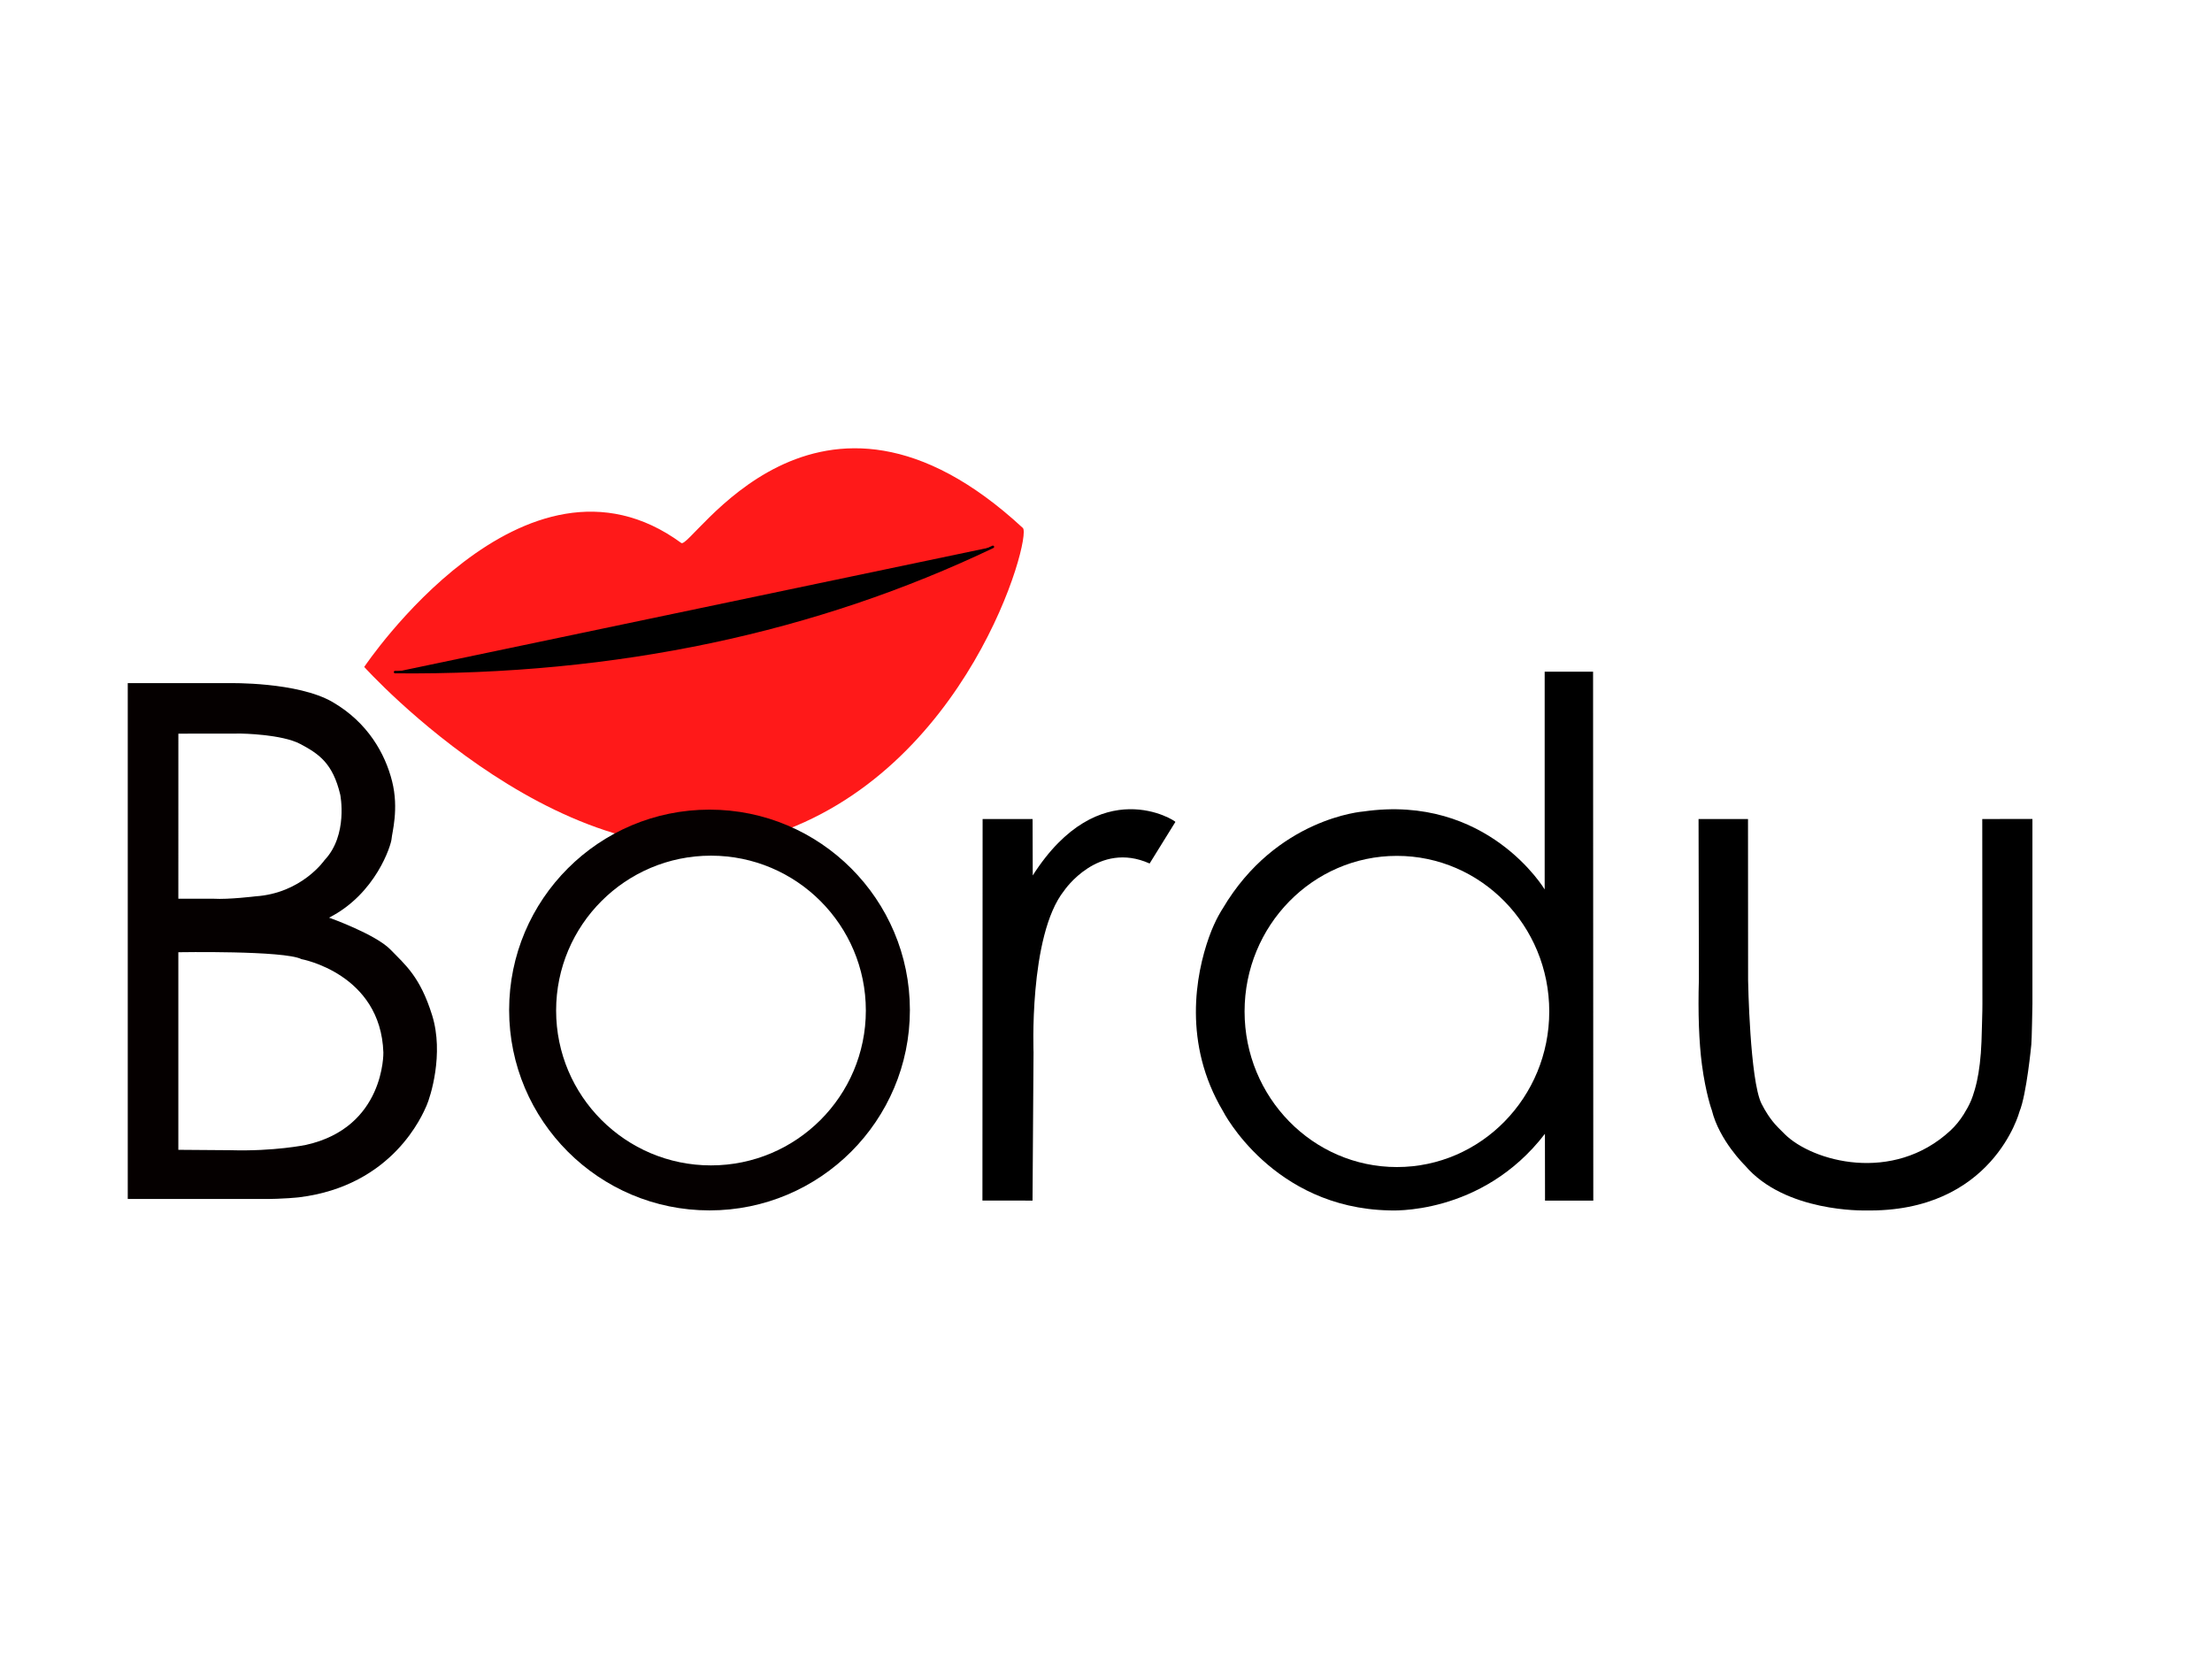 <?xml version="1.0" encoding="UTF-8" standalone="no"?><!DOCTYPE svg PUBLIC "-//W3C//DTD SVG 1.1//EN" "http://www.w3.org/Graphics/SVG/1.1/DTD/svg11.dtd"><svg width="100%" height="100%" viewBox="0 0 3334 2500" version="1.1" xmlns="http://www.w3.org/2000/svg" xmlns:xlink="http://www.w3.org/1999/xlink" xml:space="preserve" xmlns:serif="http://www.serif.com/" style="fill-rule:evenodd;clip-rule:evenodd;stroke-linecap:round;stroke-linejoin:round;stroke-miterlimit:1.5;"><g id="Logo"><g id="Lips"><path d="M548.97,1005.24c0,0 241.078,-360.192 477.858,-186.857c15.056,11.022 203.827,-310.535 514.861,-22.595c14.169,13.117 -82.906,368.674 -382.613,463.978c-295.903,94.095 -610.106,-254.526 -610.106,-254.526" style="fill:#ff1919;"/><path d="M595.464,1012.98c334.494,3.119 634.968,-61.747 901.062,-188.747" style="stroke:#000;stroke-width:3.78px;"/></g><g id="Bordu"><path d="M2560.12,1234.51l74.531,0l0.141,242.877c0,-0 2.546,150.543 20.219,186.131c1.047,1.516 5.651,12.346 16.481,26.225c4.86,6.228 11.329,12.579 18.676,19.826c41.571,40.998 162.739,74.915 249.631,-5.614c7.587,-7.032 14.256,-15.337 19.979,-24.389c3.827,-6.054 8.074,-13.737 10.826,-20.24c0,0 4.929,-10.892 9.088,-29.734c3.357,-15.205 5.986,-35.57 6.877,-59.699c0,-0 1.685,-53.152 1.387,-57.016l-0.222,-278.432l75.607,-0.058l-0,278.993c-0,0 -0.975,56.626 -1.692,61.206c0,0 -7.11,74.927 -17.765,100.725c-0,-0 -39.902,152.923 -232.999,149.11c-0,-0 -120.49,3.311 -180.819,-67.816c-0,-0 -38.681,-37.508 -49.926,-83.2c-0.016,0.115 -9.181,-25.109 -14.937,-68.722c-4.424,-33.519 -6.095,-78.191 -4.57,-128.806l-0.513,-241.367Z"/><g><path d="M2401.13,1012.42l-72.946,-0l-0,328.179c-0,-0 -86.178,-144.44 -273.116,-117.52c-0,0 -131.313,9.394 -212.241,146.429c0.156,-0.187 -10.814,15.577 -20.542,42.895c-20.095,56.428 -39.713,160.397 21.184,262.597c-0.06,0.123 74.522,145.545 250.201,149.34c-0,-0 139.158,9.179 234.89,-115.411l0.151,100.65l72.747,0l-0.328,-797.159Zm-295.651,277.576c126.728,-0 229.616,105.08 229.616,234.51c0,129.43 -102.888,234.51 -229.616,234.51c-126.729,0 -229.616,-105.08 -229.616,-234.51c-0,-129.43 102.887,-234.51 229.616,-234.51Z"/></g><g><path d="M1480.75,1809.48l75.513,0.096l1.5,-223.752c0.327,6.387 -8.076,-175.334 46.185,-243.472c0,-0 51.168,-75.702 128.784,-40.843l38.845,-62.68c0.997,-1.284 -114.451,-76.676 -215,80.667l-0.235,-85.03l-75.32,0.004l-0.272,575.01Z"/></g><g><path d="M1069.4,1220.31c166.688,-0 302.017,135.329 302.017,302.017c0,166.687 -135.329,302.017 -302.017,302.017c-166.688,-0 -302.017,-135.33 -302.017,-302.017c-0,-166.688 135.329,-302.017 302.017,-302.017Zm2.215,69.376c128.823,0 233.411,104.588 233.411,233.411c-0,128.823 -104.588,233.411 -233.411,233.411c-128.823,-0 -233.411,-104.588 -233.411,-233.411c0,-128.823 104.588,-233.411 233.411,-233.411Z" style="fill:#050000;"/></g><g><path d="M192.552,1029.65l153.292,-0c0,-0 102.607,-2.171 155.453,28.505c52.847,30.675 79.159,77.557 89.685,119.415c10.526,41.858 -0.198,77.754 -0.801,86.869c-0.604,9.116 -23.621,82.913 -94.227,118.679c0,-0 69.995,24.878 92.555,48.112c22.559,23.233 44.684,40.858 62.811,98.976c18.127,58.119 -2.594,123.201 -8.404,136.259c-5.81,13.058 -50.235,120.715 -192.077,138.131c-0,-0 -24.312,2.8 -55.242,2.526l-203.045,-0.016l0,-777.456Zm76.251,405.58c0,-0 159.647,-2.799 185.507,10.39c0,-0 119.526,21.741 123.521,140.779c0,0 2.365,112.867 -116.713,139.237c0,-0 -47.501,9.917 -113.633,8.004l-78.682,-0.595l0,-297.815Zm0.037,-329.435l94.633,-0.115c-0,-0 61.212,0.79 89.255,15.739c28.044,14.949 48.82,28.886 60.117,76.379c-0,0 12.193,60.739 -23.692,98.609c-0,0 -34.39,49.993 -104.303,54.606c0,0 -40.442,4.94 -62.956,3.587l-53.091,-0l0.037,-248.805Z" style="fill:#050000;"/></g></g></g></svg>